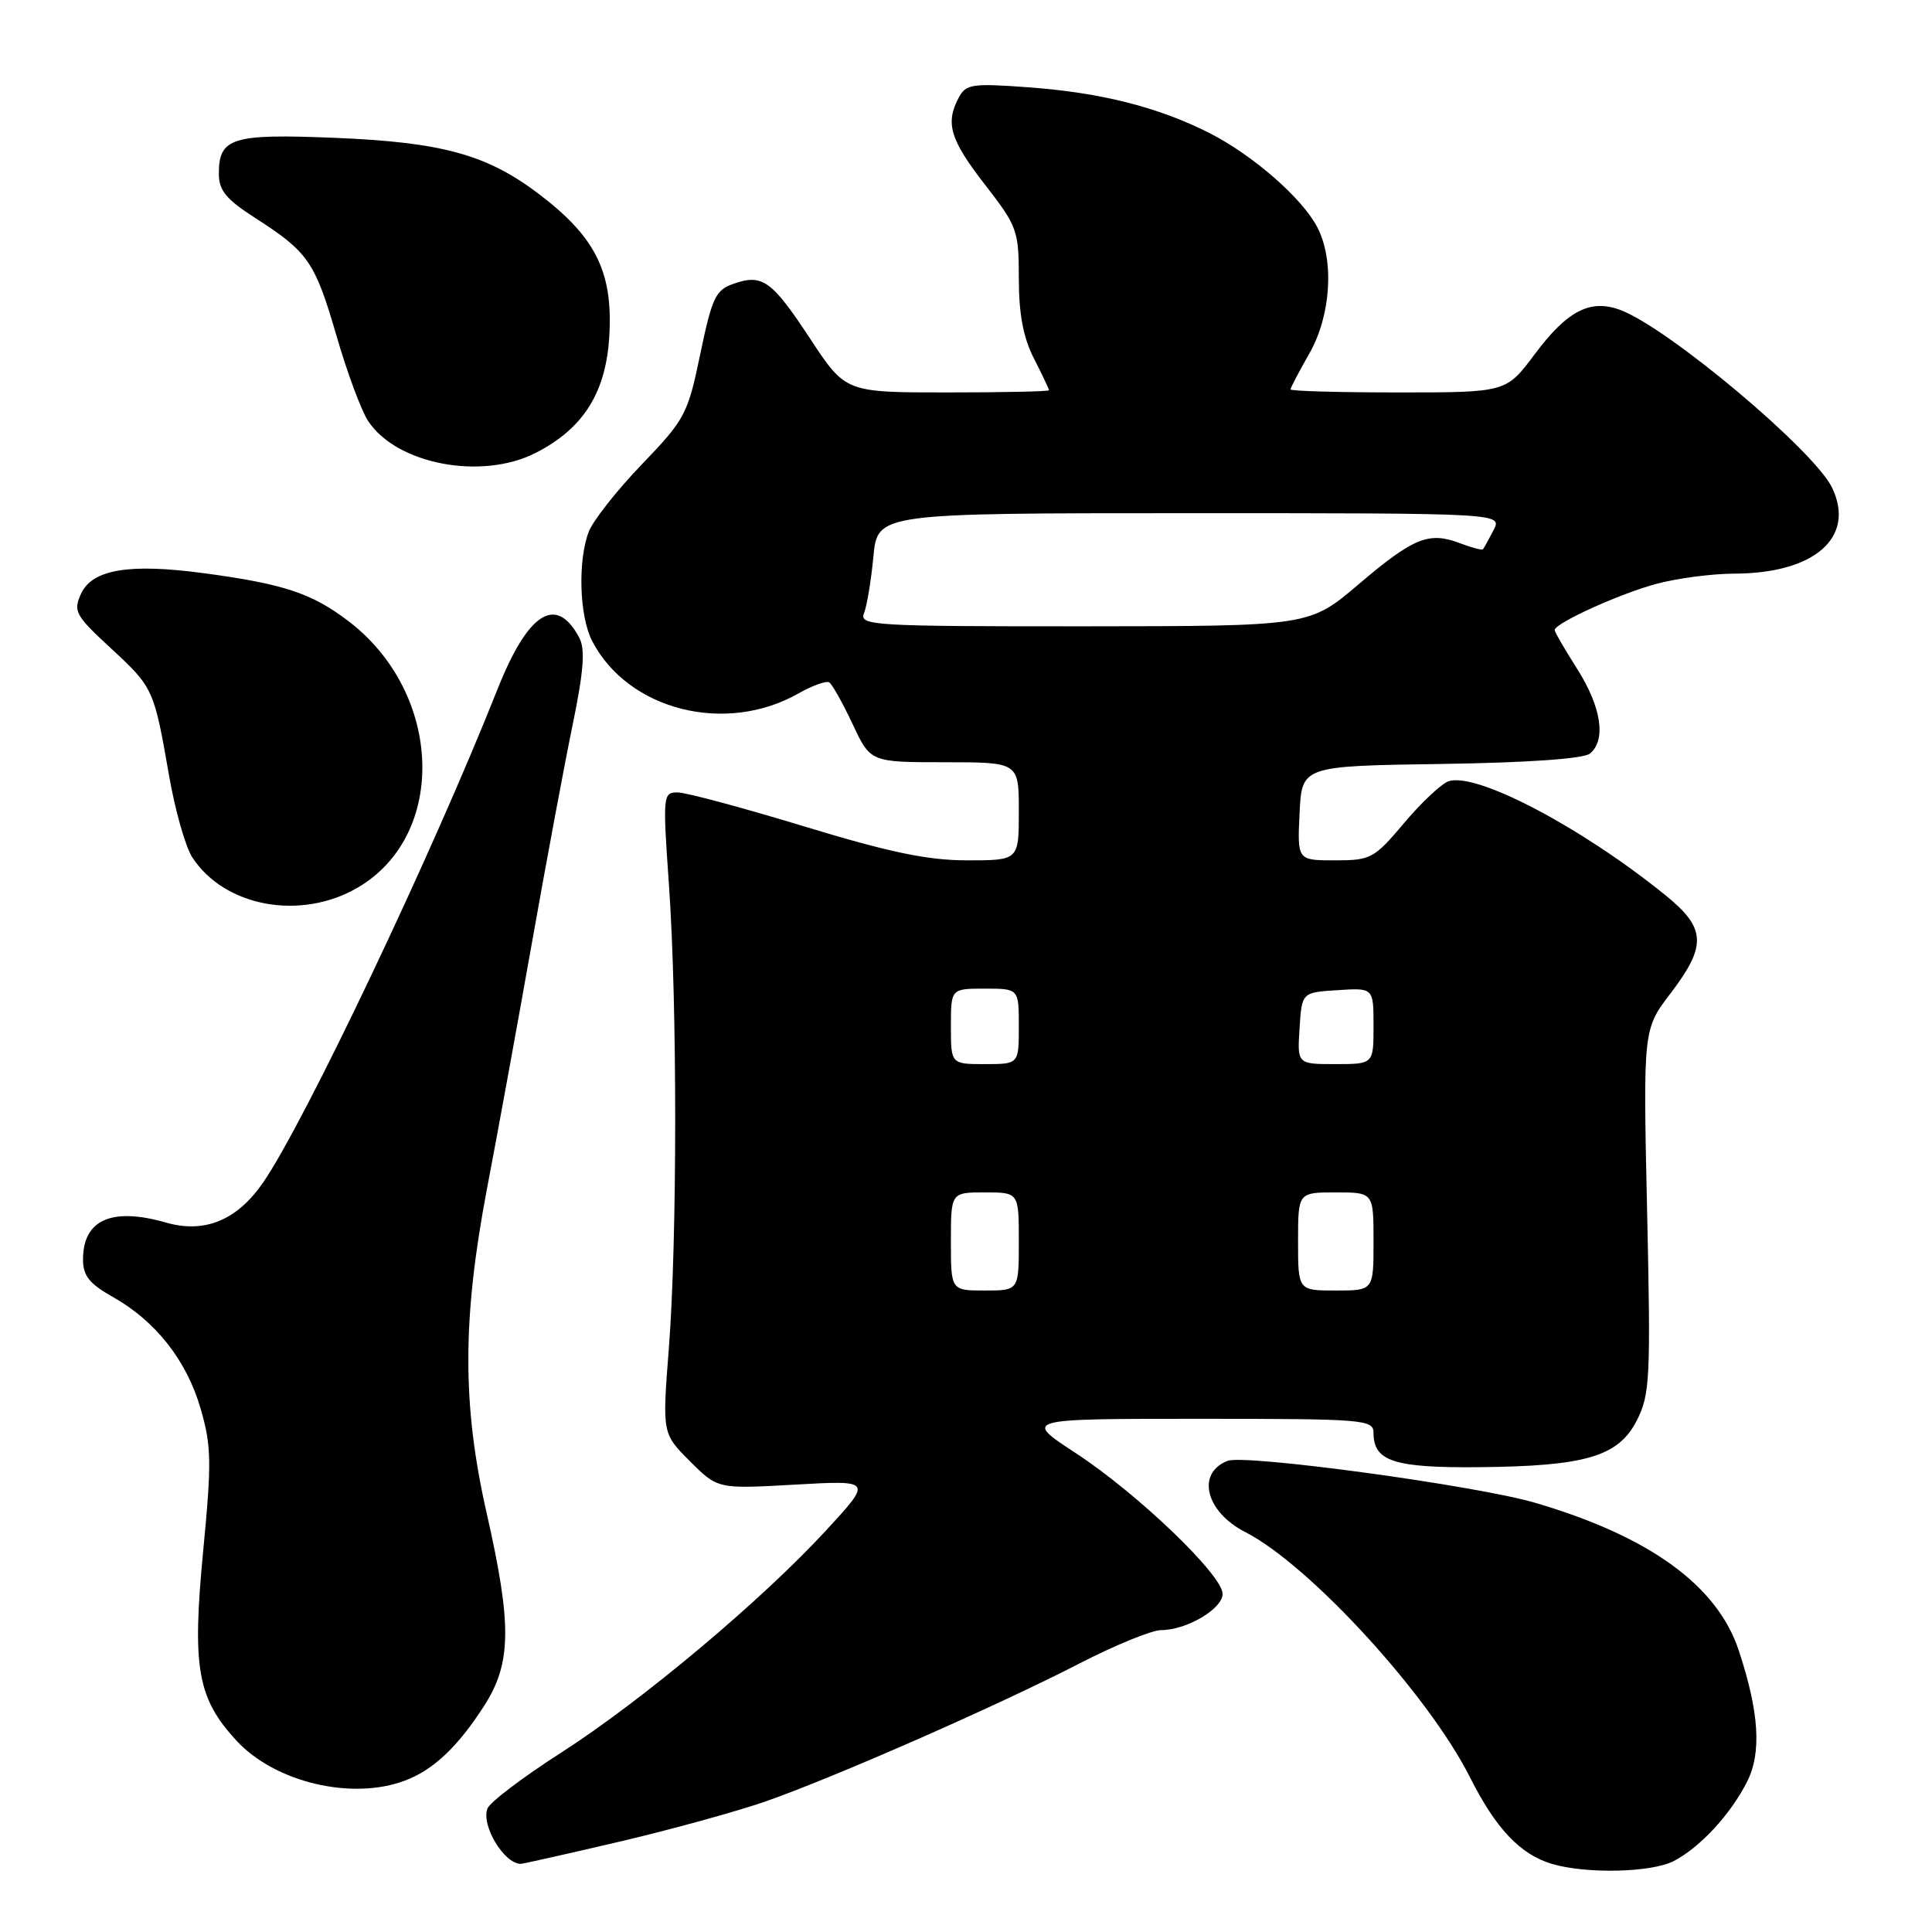 <?xml version="1.0" encoding="UTF-8" standalone="no"?>
<!DOCTYPE svg PUBLIC "-//W3C//DTD SVG 1.1//EN" "http://www.w3.org/Graphics/SVG/1.1/DTD/svg11.dtd" >
<svg xmlns="http://www.w3.org/2000/svg" xmlns:xlink="http://www.w3.org/1999/xlink" version="1.1" viewBox="0 0 256 256">
 <g >
 <path fill="currentColor"
d=" M 221.80 246.59 C 225.29 244.77 229.32 240.40 231.50 236.08 C 233.44 232.24 233.10 226.87 230.39 218.68 C 227.54 210.09 218.59 203.59 203.46 199.14 C 195.70 196.85 165.02 192.67 162.67 193.57 C 158.48 195.18 159.75 200.32 164.99 203.00 C 173.50 207.34 189.26 224.54 194.78 235.50 C 198.20 242.30 201.43 245.71 205.62 246.97 C 210.18 248.33 218.85 248.13 221.80 246.59 Z  M 82.00 244.05 C 88.88 242.44 97.65 240.02 101.50 238.68 C 110.70 235.45 132.30 225.96 143.05 220.41 C 147.76 217.99 152.62 216.00 153.85 216.00 C 157.23 216.00 162.00 213.18 162.00 211.20 C 162.00 208.70 150.75 197.92 142.55 192.55 C 135.59 188.00 135.59 188.00 158.80 188.00 C 180.83 188.00 182.00 188.09 182.00 189.88 C 182.00 193.62 184.72 194.51 195.91 194.41 C 210.12 194.28 214.45 193.00 216.89 188.21 C 218.63 184.78 218.74 182.67 218.25 160.45 C 217.72 136.39 217.72 136.39 221.36 131.62 C 226.17 125.32 226.06 122.99 220.75 118.68 C 209.67 109.68 195.71 102.32 191.97 103.51 C 191.04 103.81 188.38 106.29 186.08 109.02 C 182.08 113.77 181.65 114.00 176.89 114.00 C 171.90 114.00 171.90 114.00 172.20 107.75 C 172.50 101.50 172.50 101.50 190.93 101.23 C 202.45 101.06 209.85 100.54 210.68 99.85 C 212.85 98.05 212.19 93.70 209.00 88.66 C 207.35 86.06 206.00 83.73 206.00 83.49 C 206.00 82.58 214.66 78.65 219.50 77.36 C 222.25 76.62 226.88 76.02 229.78 76.01 C 240.44 75.99 245.90 71.21 242.77 64.64 C 240.43 59.73 221.14 43.52 214.75 41.09 C 210.74 39.57 207.68 41.14 203.34 46.96 C 199.57 52.00 199.57 52.00 185.29 52.00 C 177.43 52.00 171.00 51.82 171.00 51.60 C 171.00 51.38 172.12 49.25 173.49 46.85 C 176.36 41.83 176.83 34.51 174.56 30.13 C 172.58 26.28 166.00 20.54 160.24 17.62 C 153.49 14.20 145.87 12.27 136.30 11.57 C 128.84 11.02 128.00 11.14 127.05 12.91 C 125.23 16.31 125.88 18.50 130.50 24.45 C 134.80 29.99 135.00 30.53 135.00 36.91 C 135.00 41.60 135.59 44.74 137.00 47.50 C 138.10 49.66 139.00 51.55 139.00 51.71 C 139.00 51.87 132.93 52.00 125.52 52.00 C 112.04 52.00 112.04 52.00 107.37 44.91 C 102.24 37.12 101.02 36.25 97.15 37.62 C 94.82 38.43 94.33 39.49 92.79 46.91 C 91.13 54.90 90.79 55.55 85.04 61.54 C 81.73 64.98 78.57 69.00 78.01 70.46 C 76.54 74.33 76.77 81.66 78.46 84.93 C 83.21 94.11 96.14 97.39 105.83 91.87 C 107.66 90.83 109.48 90.18 109.88 90.42 C 110.27 90.67 111.66 93.15 112.97 95.93 C 115.34 101.00 115.34 101.00 125.17 101.00 C 135.00 101.00 135.00 101.00 135.00 107.50 C 135.00 114.00 135.00 114.00 128.16 114.00 C 122.92 114.00 117.89 112.95 106.55 109.50 C 98.43 107.03 90.88 105.00 89.78 105.00 C 87.84 105.00 87.81 105.38 88.64 117.25 C 89.75 133.07 89.74 164.40 88.62 178.72 C 87.75 189.95 87.75 189.95 91.42 193.62 C 95.10 197.30 95.10 197.30 105.34 196.72 C 115.58 196.14 115.58 196.14 109.54 202.70 C 100.96 212.03 85.05 225.38 74.33 232.25 C 69.29 235.48 64.90 238.81 64.59 239.64 C 63.73 241.87 66.79 246.96 69.00 246.97 C 69.28 246.97 75.12 245.66 82.00 244.05 Z  M 53.68 235.93 C 57.43 234.52 60.67 231.45 64.14 226.05 C 67.78 220.39 67.85 215.34 64.49 200.52 C 61.23 186.16 61.25 174.77 64.53 157.50 C 65.90 150.35 68.57 135.72 70.47 125.00 C 72.37 114.28 74.80 101.24 75.88 96.03 C 77.34 88.96 77.56 86.04 76.77 84.53 C 73.72 78.74 69.97 81.11 65.90 91.38 C 57.29 113.10 40.41 148.61 34.88 156.67 C 31.43 161.69 27.12 163.47 22.00 162.00 C 14.80 159.93 11.00 161.62 11.00 166.89 C 11.00 169.04 11.85 170.11 14.91 171.83 C 20.61 175.03 24.72 180.25 26.57 186.61 C 28.02 191.58 28.06 193.70 26.92 205.54 C 25.44 220.98 26.15 225.02 31.32 230.63 C 36.43 236.18 46.65 238.60 53.68 235.93 Z  M 47.42 117.60 C 59.33 110.62 58.67 91.83 46.18 82.31 C 41.34 78.61 37.56 77.36 27.00 75.95 C 17.08 74.62 12.21 75.45 10.73 78.69 C 9.68 80.99 9.99 81.56 14.66 85.87 C 20.33 91.11 20.40 91.27 22.41 102.82 C 23.21 107.40 24.59 112.26 25.49 113.62 C 29.79 120.19 39.88 122.02 47.42 117.60 Z  M 70.98 60.01 C 77.41 56.73 80.40 51.88 80.76 44.11 C 81.15 35.93 78.84 31.37 71.49 25.77 C 64.55 20.48 58.61 18.84 44.25 18.26 C 30.74 17.71 29.00 18.25 29.00 23.02 C 29.00 25.24 29.96 26.41 33.86 28.91 C 40.84 33.39 41.74 34.71 44.58 44.47 C 45.98 49.31 47.86 54.39 48.77 55.77 C 52.53 61.52 63.81 63.67 70.98 60.01 Z  M 126.00 164.50 C 126.00 158.00 126.00 158.00 130.50 158.00 C 135.00 158.00 135.00 158.00 135.00 164.50 C 135.00 171.00 135.00 171.00 130.50 171.00 C 126.00 171.00 126.00 171.00 126.00 164.50 Z  M 172.00 164.50 C 172.00 158.00 172.00 158.00 177.00 158.00 C 182.00 158.00 182.00 158.00 182.00 164.50 C 182.00 171.00 182.00 171.00 177.00 171.00 C 172.00 171.00 172.00 171.00 172.00 164.50 Z  M 126.00 136.00 C 126.00 131.00 126.00 131.00 130.50 131.00 C 135.00 131.00 135.00 131.00 135.00 136.00 C 135.00 141.00 135.00 141.00 130.50 141.00 C 126.00 141.00 126.00 141.00 126.00 136.00 Z  M 172.20 136.25 C 172.50 131.50 172.50 131.50 177.25 131.20 C 182.00 130.89 182.00 130.89 182.00 135.95 C 182.00 141.00 182.00 141.00 176.95 141.00 C 171.89 141.00 171.89 141.00 172.20 136.25 Z  M 114.49 81.25 C 114.87 80.29 115.43 76.91 115.73 73.75 C 116.28 68.00 116.28 68.00 157.67 68.00 C 199.07 68.00 199.07 68.00 197.90 70.25 C 197.26 71.49 196.63 72.63 196.50 72.78 C 196.38 72.93 195.00 72.57 193.43 71.97 C 189.33 70.41 187.29 71.24 180.00 77.44 C 173.50 82.97 173.50 82.97 143.64 82.99 C 115.60 83.00 113.83 82.89 114.49 81.25 Z "/>
</g>
</svg>